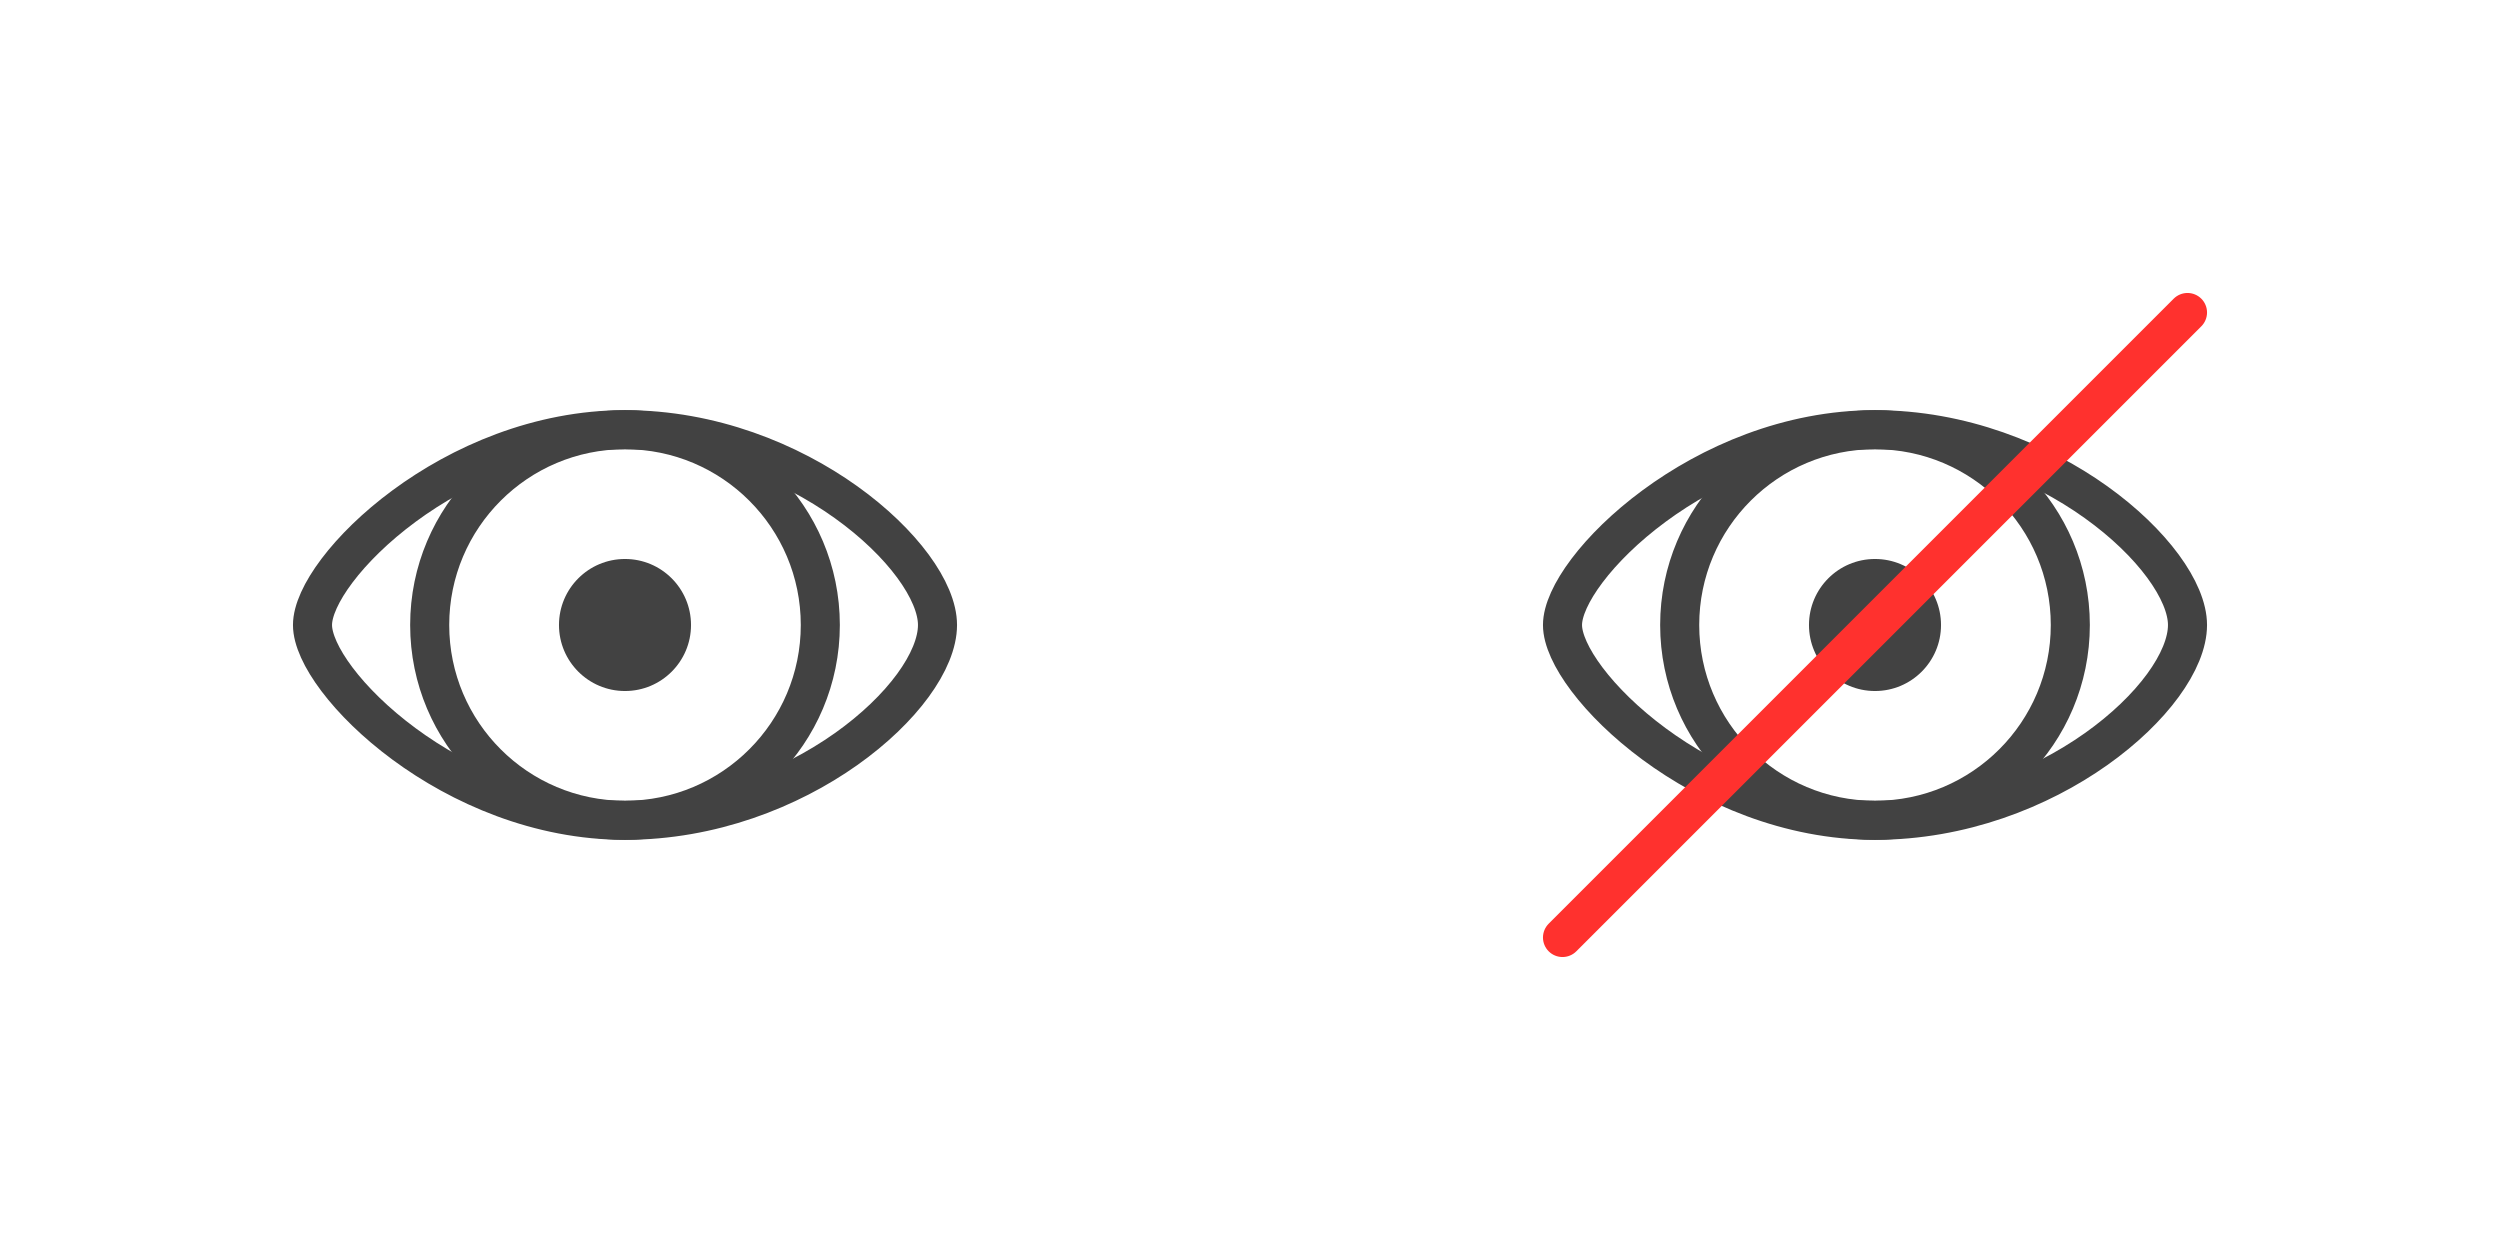 <svg id="Layer_1" data-name="Layer 1" xmlns="http://www.w3.org/2000/svg" width="64" height="32" viewBox="0 0 64 32"><defs><style>.cls-1,.cls-3{fill:none;}.cls-1{stroke:#424242;stroke-miterlimit:10;}.cls-2{fill:#424242;}.cls-3{stroke:#ff312e;stroke-linecap:round;stroke-linejoin:round;}</style></defs><title>Artboard 1</title><path class="cls-1" d="M24,16c0,1.81-3.58,5-8,5s-8-3.55-8-5,3.58-5,8-5S24,14.28,24,16Z"/><circle class="cls-2" cx="16" cy="16" r="1.69"/><circle class="cls-1" cx="16" cy="16" r="5"/><path class="cls-1" d="M56,16c0,1.81-3.58,5-8,5s-8-3.55-8-5,3.58-5,8-5S56,14.28,56,16Z"/><circle class="cls-2" cx="48" cy="16" r="1.69"/><circle class="cls-1" cx="48" cy="16" r="5"/><line class="cls-3" x1="40" y1="24" x2="56" y2="8"/></svg>